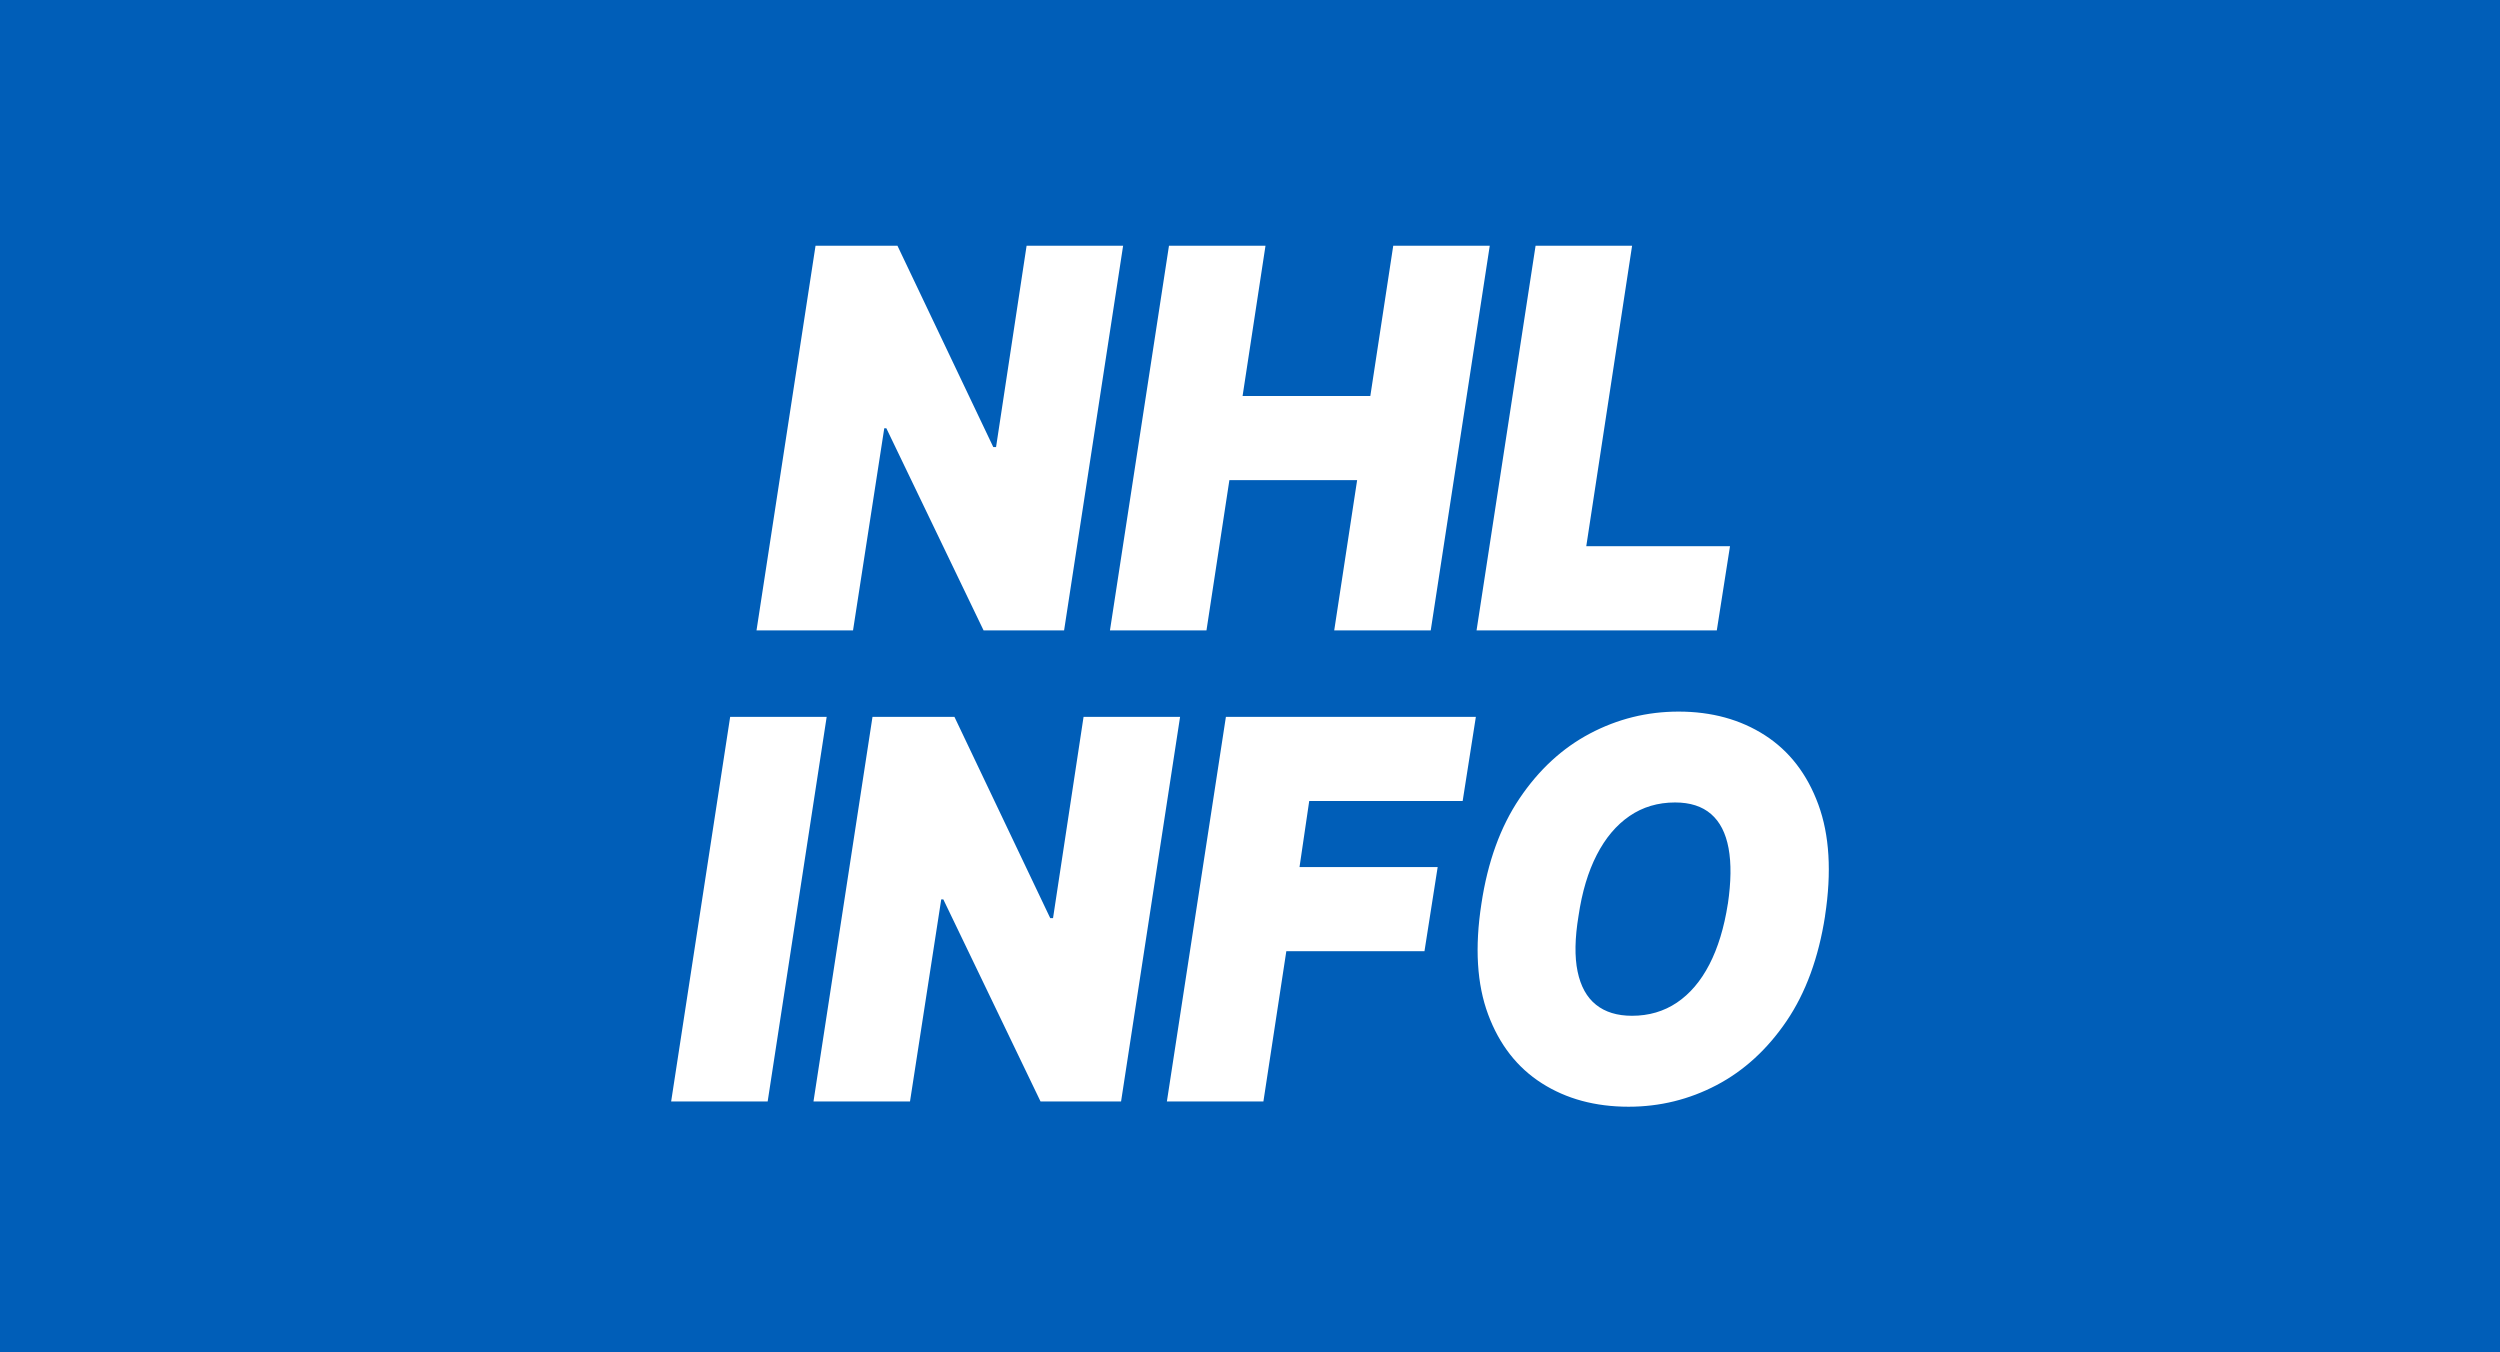 <?xml version="1.0" encoding="UTF-8"?>
<svg id="Layer_2" data-name="Layer 2" xmlns="http://www.w3.org/2000/svg" width="610" height="330" viewBox="0 0 610 330">
  <defs>
    <style>
      .cls-1 {
        fill: #fff;
      }

      .cls-1, .cls-2 {
        stroke-width: 0px;
      }

      .cls-2 {
        fill: #005eb8;
      }
    </style>
  </defs>
  <g id="Layer_1-2" data-name="Layer 1">
    <g>
      <rect class="cls-2" width="610" height="330"/>
      <g>
        <path class="cls-1" d="M274.04,59.96l-14.4,93.85h-19.65l-23.72-49.31h-.51l-7.62,49.31h-23.55l14.4-93.85h19.99l23.38,49.12h.68l7.45-49.12h23.55Z"/>
        <path class="cls-1" d="M270.83,153.81l14.4-93.85h23.55l-5.59,36.66h31.17l5.59-36.66h23.55l-14.4,93.85h-23.55l5.59-36.66h-31.17l-5.59,36.66h-23.55Z"/>
        <path class="cls-1" d="M360.28,153.81l14.4-93.85h23.55l-11.18,73.32h35.07l-3.22,20.53h-58.62Z"/>
        <path class="cls-1" d="M201.71,174.91l-14.4,93.85h-23.55l14.4-93.85h23.55Z"/>
        <path class="cls-1" d="M287.94,174.91l-14.4,93.85h-19.65l-23.72-49.31h-.51l-7.62,49.31h-23.55l14.4-93.85h19.99l23.38,49.12h.68l7.45-49.12h23.55Z"/>
        <path class="cls-1" d="M284.72,268.76l14.4-93.85h60.99l-3.22,20.53h-37.44l-2.37,16.13h33.71l-3.22,20.53h-33.71l-5.59,36.66h-23.55Z"/>
        <path class="cls-1" d="M445.32,223.48c-1.58,10.2-4.72,18.76-9.4,25.66-4.69,6.9-10.38,12.11-17.07,15.63-6.69,3.51-13.85,5.27-21.47,5.27-8.13,0-15.19-1.91-21.18-5.73-5.99-3.82-10.35-9.41-13.09-16.77-2.74-7.36-3.29-16.36-1.65-26.99,1.52-10.2,4.63-18.79,9.32-25.75,4.69-6.96,10.4-12.24,17.15-15.81,6.75-3.57,13.96-5.36,21.64-5.36,8.07,0,15.1,1.93,21.07,5.77,5.97,3.85,10.32,9.49,13.04,16.91s3.27,16.48,1.63,27.17ZM421.6,220.55c.79-5.38.85-9.91.17-13.59-.68-3.68-2.1-6.46-4.28-8.34-2.17-1.88-5.1-2.82-8.77-2.82-4.18,0-7.88,1.1-11.1,3.3-3.22,2.2-5.89,5.36-8.01,9.49-2.12,4.12-3.6,9.09-4.45,14.89-.9,5.44-.98,9.96-.23,13.56.75,3.61,2.24,6.31,4.49,8.11,2.24,1.8,5.17,2.7,8.79,2.7,4.12,0,7.77-1.07,10.95-3.21,3.18-2.14,5.82-5.24,7.92-9.3,2.1-4.06,3.61-9,4.51-14.8Z"/>
      </g>
    </g>
  </g>
</svg>